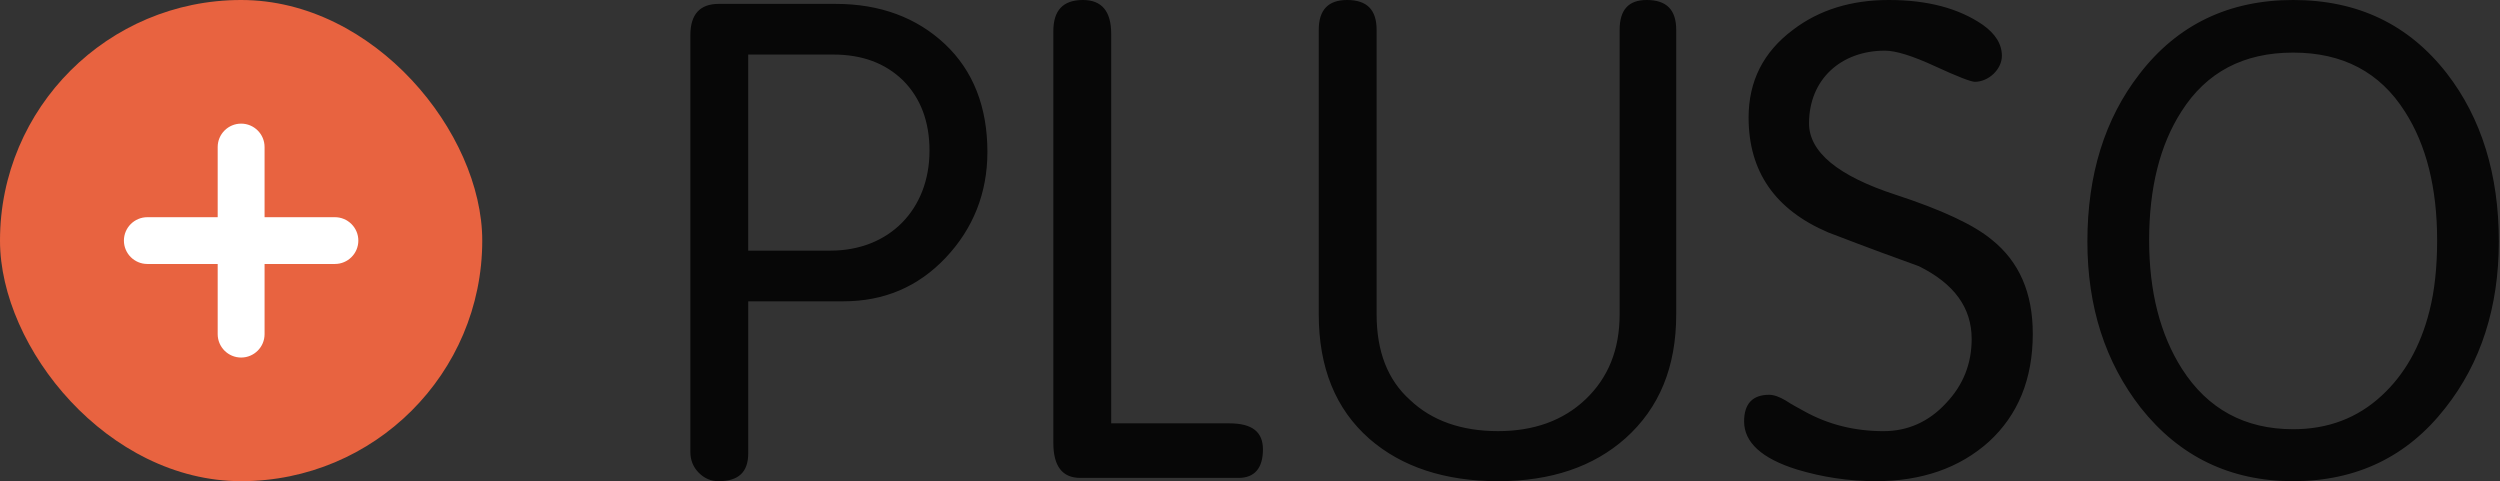 <?xml version="1.0" encoding="UTF-8" standalone="no"?>
<svg width="239px" height="46px" viewBox="0 0 239 46" version="1.1" xmlns="http://www.w3.org/2000/svg" xmlns:xlink="http://www.w3.org/1999/xlink">
    <rect x="0" y="0" width="239" height="46" fill="#333333" stroke="none"/>
    <!-- Generator: Sketch 3.6.1 (26313) - http://www.bohemiancoding.com/sketch -->
    <title>logo</title>
    <desc>Created with Sketch.</desc>
    <defs>
        <path d="M79.89,0.372 L68.703,0.372 C66.921,0.372 66,1.366 66,3.352 L66,43.204 C66,43.949 66.244,44.632 66.8,45.191 C67.353,45.747 67.967,46 68.703,46 C70.61,46 71.531,45.129 71.531,43.328 L71.531,28.805 L80.627,28.805 C84.499,28.805 87.757,27.437 90.401,24.644 C93.044,21.85 94.396,18.436 94.396,14.526 C94.396,10.242 93.044,6.766 90.341,4.221 C87.634,1.676 84.13,0.372 79.89,0.372 L79.89,0.372 Z M79.398,23.961 L71.528,23.961 L71.528,5.214 L79.641,5.214 C82.407,5.214 84.62,6.021 86.341,7.697 C88.002,9.373 88.861,11.608 88.861,14.401 C88.861,20.05 84.989,23.961 79.398,23.961 L79.398,23.961 Z M117.54,40.473 L106.23,40.473 L106.23,3.228 C106.23,1.055 105.309,2.27373675e-13 103.528,2.27373675e-13 C101.623,2.27373675e-13 100.7,0.993 100.7,2.98 L100.7,42.335 C100.7,44.572 101.56,45.687 103.279,45.687 L118.401,45.687 C119.937,45.687 120.737,44.756 120.737,42.956 C120.737,41.28 119.691,40.473 117.54,40.473 L117.54,40.473 Z M157.418,1.30687588e-13 C155.696,1.30687588e-13 154.838,0.931 154.838,2.855 L154.838,30.044 C154.838,33.456 153.729,36.128 151.581,38.176 C149.428,40.225 146.602,41.216 143.22,41.216 C139.717,41.216 136.888,40.222 134.801,38.238 C132.648,36.312 131.604,33.583 131.604,30.044 L131.604,2.855 C131.604,0.931 130.683,0 128.776,0 C126.994,0 126.073,0.931 126.073,2.855 L126.073,30.044 C126.073,35.135 127.669,39.105 130.929,41.963 C134,44.632 138.12,46 143.22,46 C148.261,46 152.316,44.632 155.39,41.901 C158.647,38.983 160.246,35.072 160.246,30.047 L160.246,2.858 C160.246,0.931 159.322,1.30687588e-13 157.418,1.30687588e-13 L157.418,1.30687588e-13 Z M181.239,18.623 C175.706,16.822 172.943,14.526 172.943,11.794 C172.943,7.573 176.015,4.842 180.195,4.842 C181.239,4.842 182.837,5.338 184.988,6.332 C187.139,7.325 188.429,7.821 188.8,7.821 C190.09,7.821 191.38,6.642 191.38,5.338 C191.38,4.221 190.765,3.228 189.535,2.359 C187.264,0.807 184.311,2.27373675e-13 180.564,2.27373675e-13 C176.998,2.27373675e-13 173.927,0.931 171.405,2.855 C168.577,4.966 167.166,7.759 167.166,11.236 C167.166,16.388 169.686,20.05 174.785,22.223 C178.659,23.713 181.548,24.768 183.452,25.451 C186.832,27.127 188.491,29.424 188.491,32.403 C188.491,34.762 187.691,36.813 186.032,38.551 C184.371,40.351 182.343,41.218 180.072,41.218 C177.307,41.218 174.785,40.597 172.451,39.296 C171.899,38.983 171.282,38.673 170.73,38.3 C170.115,37.928 169.563,37.742 169.134,37.742 C167.535,37.742 166.737,38.611 166.737,40.287 C166.737,42.271 168.396,43.825 171.776,44.88 C174.235,45.625 176.755,45.998 179.337,45.998 C183.701,45.998 187.327,44.754 190.155,42.211 C192.918,39.666 194.333,36.25 194.333,31.907 C194.333,27.996 193.043,25.016 190.401,22.906 C188.677,21.478 185.603,20.05 181.239,18.623 L181.239,18.623 Z M233.914,7.014 C230.288,2.359 225.432,2.27373675e-13 219.224,2.27373675e-13 C213.078,2.27373675e-13 208.16,2.359 204.534,7.077 C201.214,11.36 199.555,16.698 199.555,23.092 C199.555,29.364 201.274,34.638 204.657,38.983 C208.343,43.637 213.199,46 219.221,46 C225.307,46 230.162,43.639 233.786,38.983 C237.166,34.702 238.888,29.362 238.888,23.092 C238.892,16.698 237.231,11.298 233.914,7.014 L233.914,7.014 Z M232.255,29.736 C231.394,33.148 229.858,35.82 227.708,37.806 C225.372,39.979 222.543,41.034 219.226,41.034 C214.616,41.034 211.053,39.107 208.594,35.259 C206.503,31.969 205.457,27.872 205.457,22.968 C205.457,17.94 206.501,13.843 208.531,10.677 C210.927,6.89 214.491,5.028 219.224,5.028 C223.956,5.028 227.52,6.89 229.916,10.677 C231.944,13.843 232.99,17.94 232.99,22.968 C232.993,25.513 232.747,27.81 232.255,29.736 L232.255,29.736 Z" id="path-1"></path>
    </defs>
    <g id="Page-1" stroke="none" stroke-width="1" fill="none" fill-rule="evenodd">
        <g id="screens/landing" transform="translate(-640, -104)">
            <g id="cta" transform="translate(640, 104)">
                <g id="logo">
                    <rect id="Rectangle-2" fill="#E86340" x="0" y="0" width="46.103" height="46" rx="74.88"></rect>
                    <path d="M25.293,25.236 L25.293,31.944 C25.293,33.179 24.289,34.181 23.052,34.181 C21.815,34.181 20.811,33.179 20.811,31.944 L20.811,25.236 L14.087,25.236 C12.85,25.236 11.846,24.234 11.846,23 C11.846,21.766 12.85,20.764 14.087,20.764 L20.811,20.764 L20.811,14.056 C20.811,12.821 21.815,11.819 23.052,11.819 C24.289,11.819 25.293,12.821 25.293,14.056 L25.293,20.764 L32.016,20.764 C33.253,20.764 34.257,21.766 34.257,23 C34.257,24.234 33.253,25.236 32.016,25.236 L25.293,25.236 Z" id="Shape" fill="#FFFFFF"></path>
                    <g id="Shape">
                        <use fill-opacity="0.87" fill="#000000" fill-rule="evenodd" xlink:href="#path-1"></use>
                        <use fill="none" xlink:href="#path-1"></use>
                    </g>
                </g>
            </g>
        </g>
    </g>
</svg>